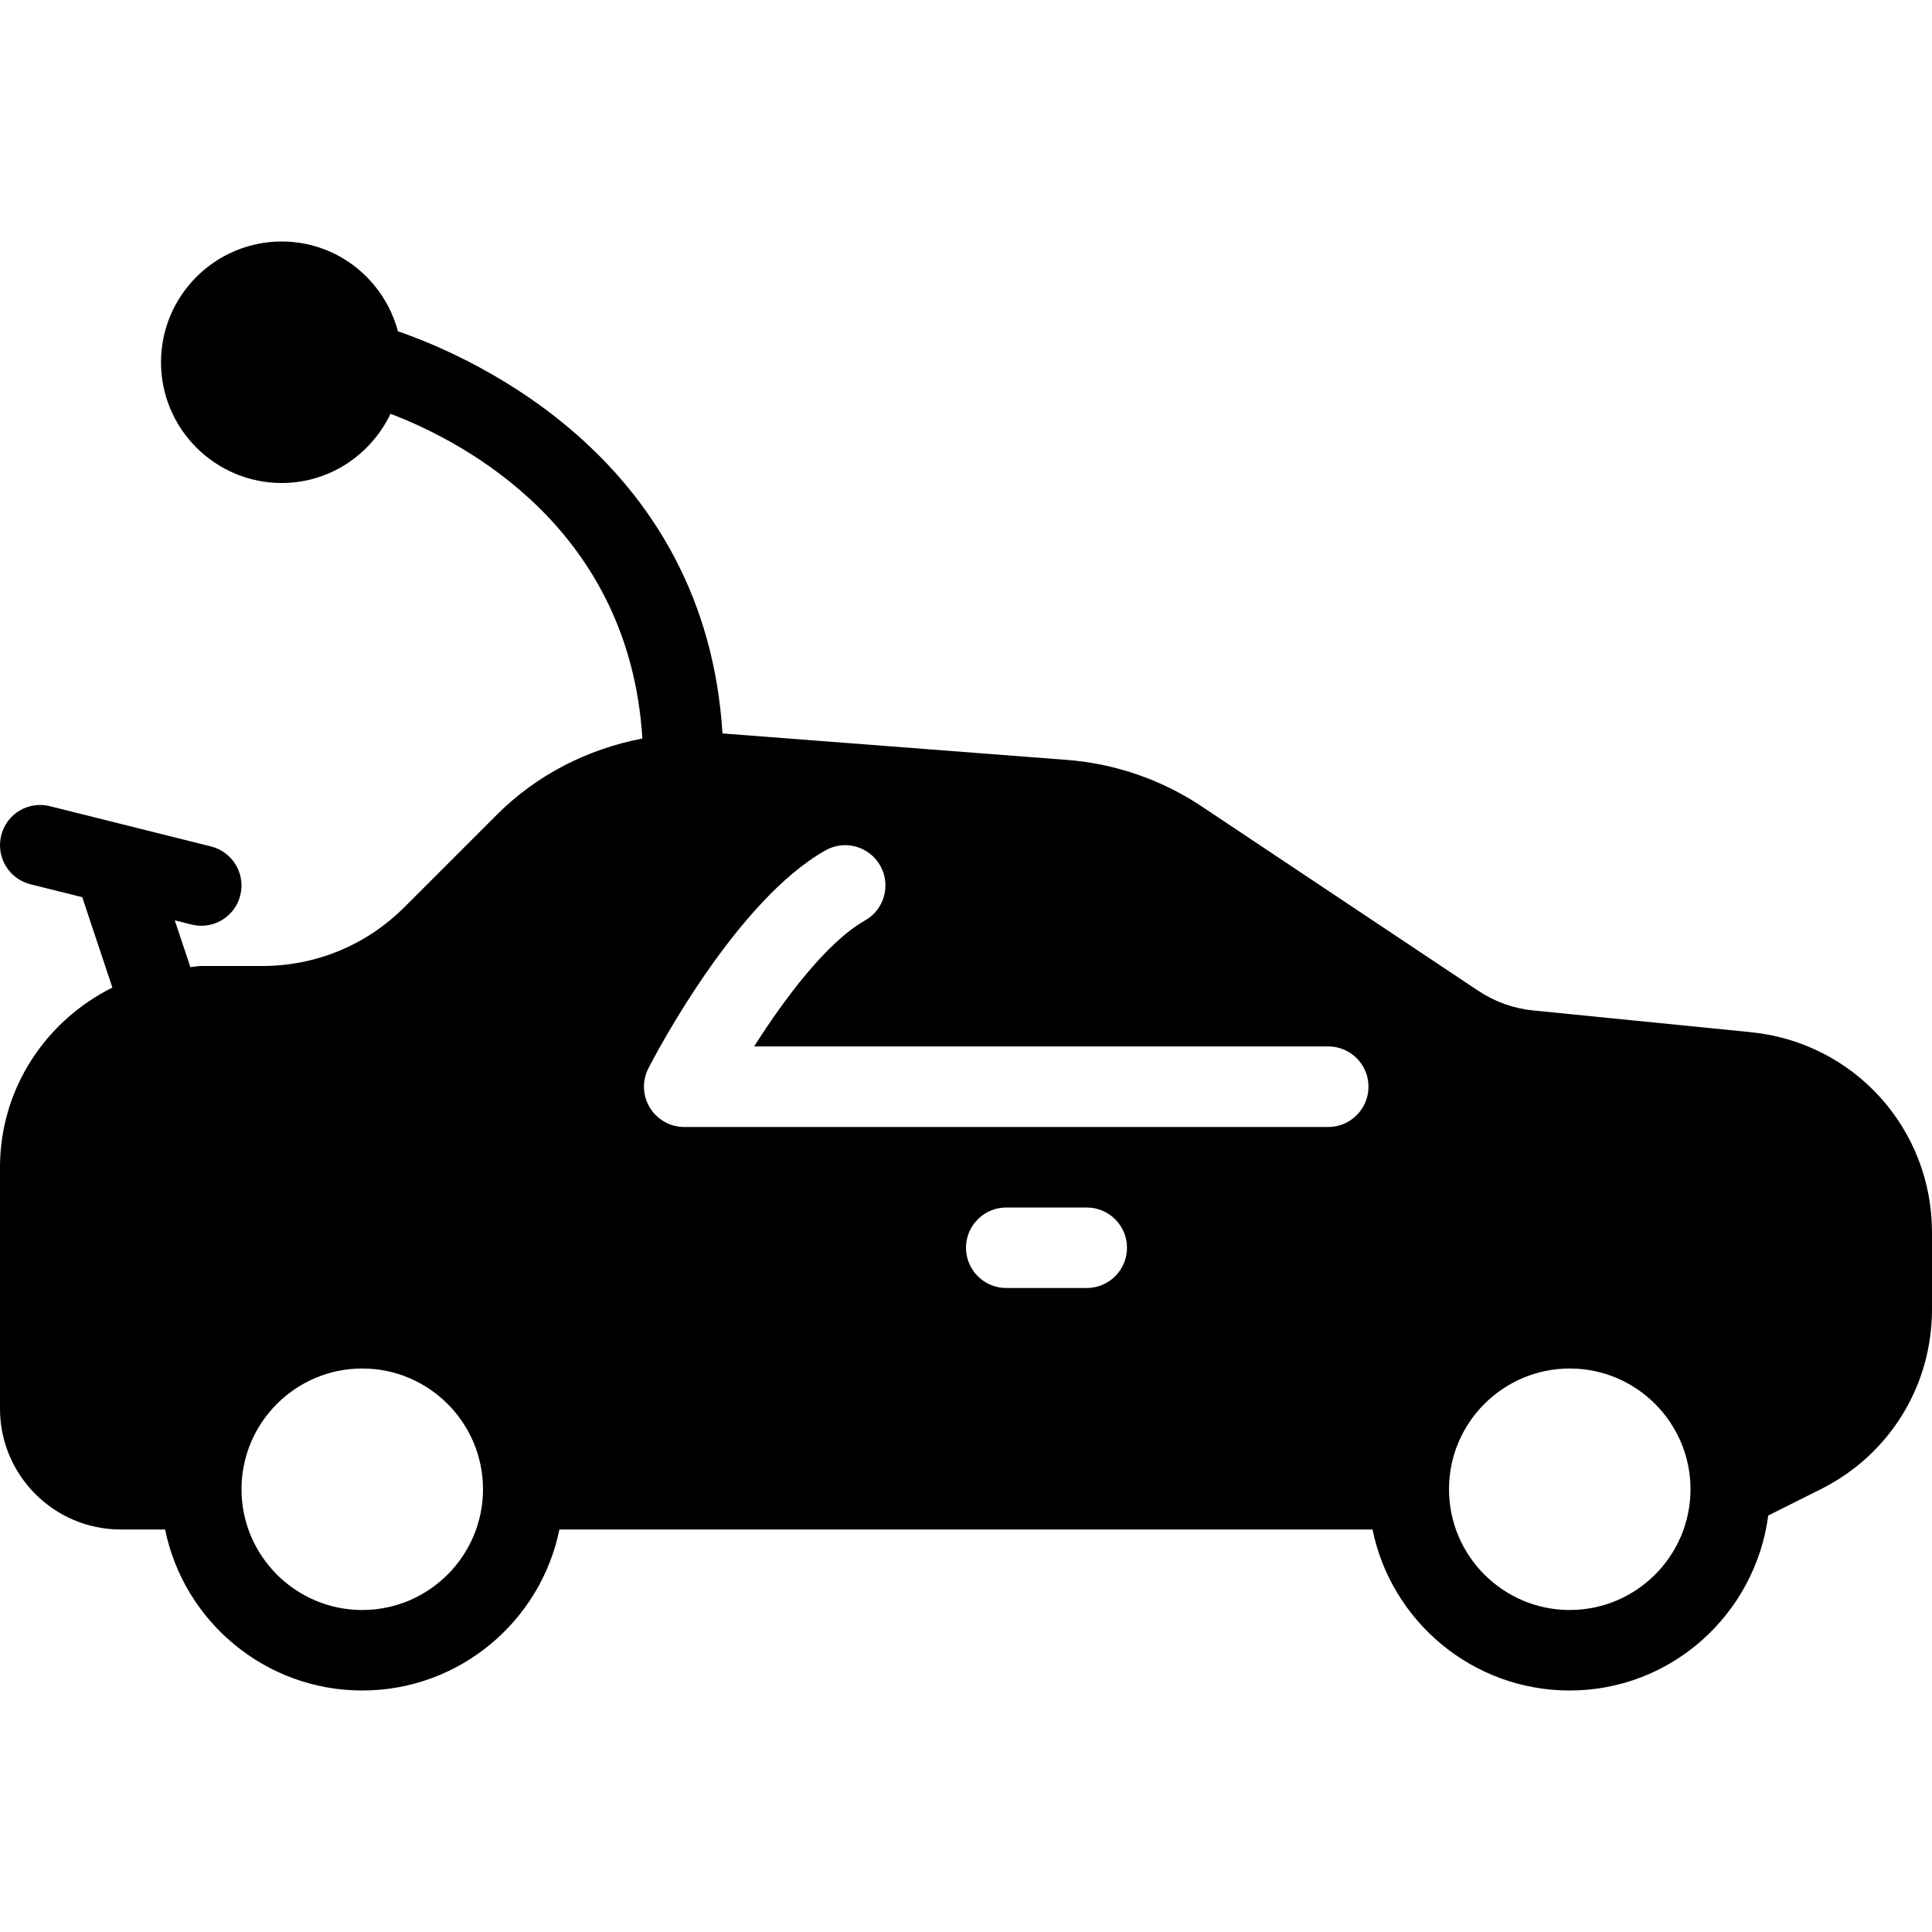 <?xml version="1.0" encoding="iso-8859-1"?>
<!-- Generator: Adobe Illustrator 19.0.0, SVG Export Plug-In . SVG Version: 6.00 Build 0)  -->
<svg version="1.1" id="Layer_1" xmlns="http://www.w3.org/2000/svg" xmlns:xlink="http://www.w3.org/1999/xlink" x="0px" y="0px"
	 viewBox="0 0 24 24" style="enable-background:new 0 0 24 24;" xml:space="preserve">
<g>
	<g>
		<path d="M21.749,12.822l-2.704-0.27c-0.244-0.024-0.479-0.109-0.683-0.245l-3.433-2.289c-0.498-0.332-1.076-0.532-1.673-0.578
			L8.975,9.111c-0.21-3.381-3.06-4.66-4.032-4.996C4.773,3.476,4.194,3,3.5,3C2.673,3,2,3.673,2,4.5S2.673,6,3.5,6
			c0.597,0,1.11-0.354,1.351-0.86c0.94,0.359,2.967,1.437,3.129,4.034c-0.679,0.131-1.309,0.448-1.809,0.948l-1.146,1.146
			C4.553,11.74,3.925,12,3.257,12H2.5c-0.046,0-0.09,0.011-0.135,0.014l-0.194-0.581l0.208,0.052C2.42,11.495,2.461,11.5,2.501,11.5
			c0.224,0,0.428-0.151,0.484-0.379c0.067-0.268-0.096-0.539-0.364-0.606l-2-0.5c-0.27-0.068-0.54,0.095-0.606,0.364
			c-0.067,0.268,0.096,0.539,0.364,0.606l0.646,0.161c0.001,0.004,0,0.008,0.001,0.012l0.37,1.11C0.572,12.678,0,13.52,0,14.5v3
			C0,18.327,0.673,19,1.5,19h0.551c0.232,1.14,1.242,2,2.449,2c1.207,0,2.217-0.86,2.449-2H17.05c0.232,1.14,1.242,2,2.449,2
			c1.267,0,2.305-0.951,2.467-2.174l0.651-0.326C23.471,18.074,24,17.217,24,16.264V15.31C24,14.02,23.032,12.95,21.749,12.822z
			 M4.5,20C3.673,20,3,19.327,3,18.5S3.673,17,4.5,17C5.327,17,6,17.673,6,18.5S5.327,20,4.5,20z M13.5,16h-1
			c-0.276,0-0.5-0.224-0.5-0.5s0.224-0.5,0.5-0.5h1c0.276,0,0.5,0.224,0.5,0.5S13.776,16,13.5,16z M16.5,14h-8
			c-0.174,0-0.336-0.091-0.427-0.24s-0.098-0.334-0.018-0.49c0.109-0.212,1.101-2.088,2.199-2.706
			c0.241-0.137,0.546-0.05,0.681,0.19c0.136,0.241,0.05,0.545-0.19,0.681c-0.475,0.268-1.002,0.974-1.377,1.564H16.5
			c0.276,0,0.5,0.224,0.5,0.5S16.776,14,16.5,14z M19.5,20c-0.827,0-1.5-0.673-1.5-1.5s0.673-1.5,1.5-1.5c0.827,0,1.5,0.673,1.5,1.5
			S20.327,20,19.5,20z"/>
	</g>
</g>
</svg>
